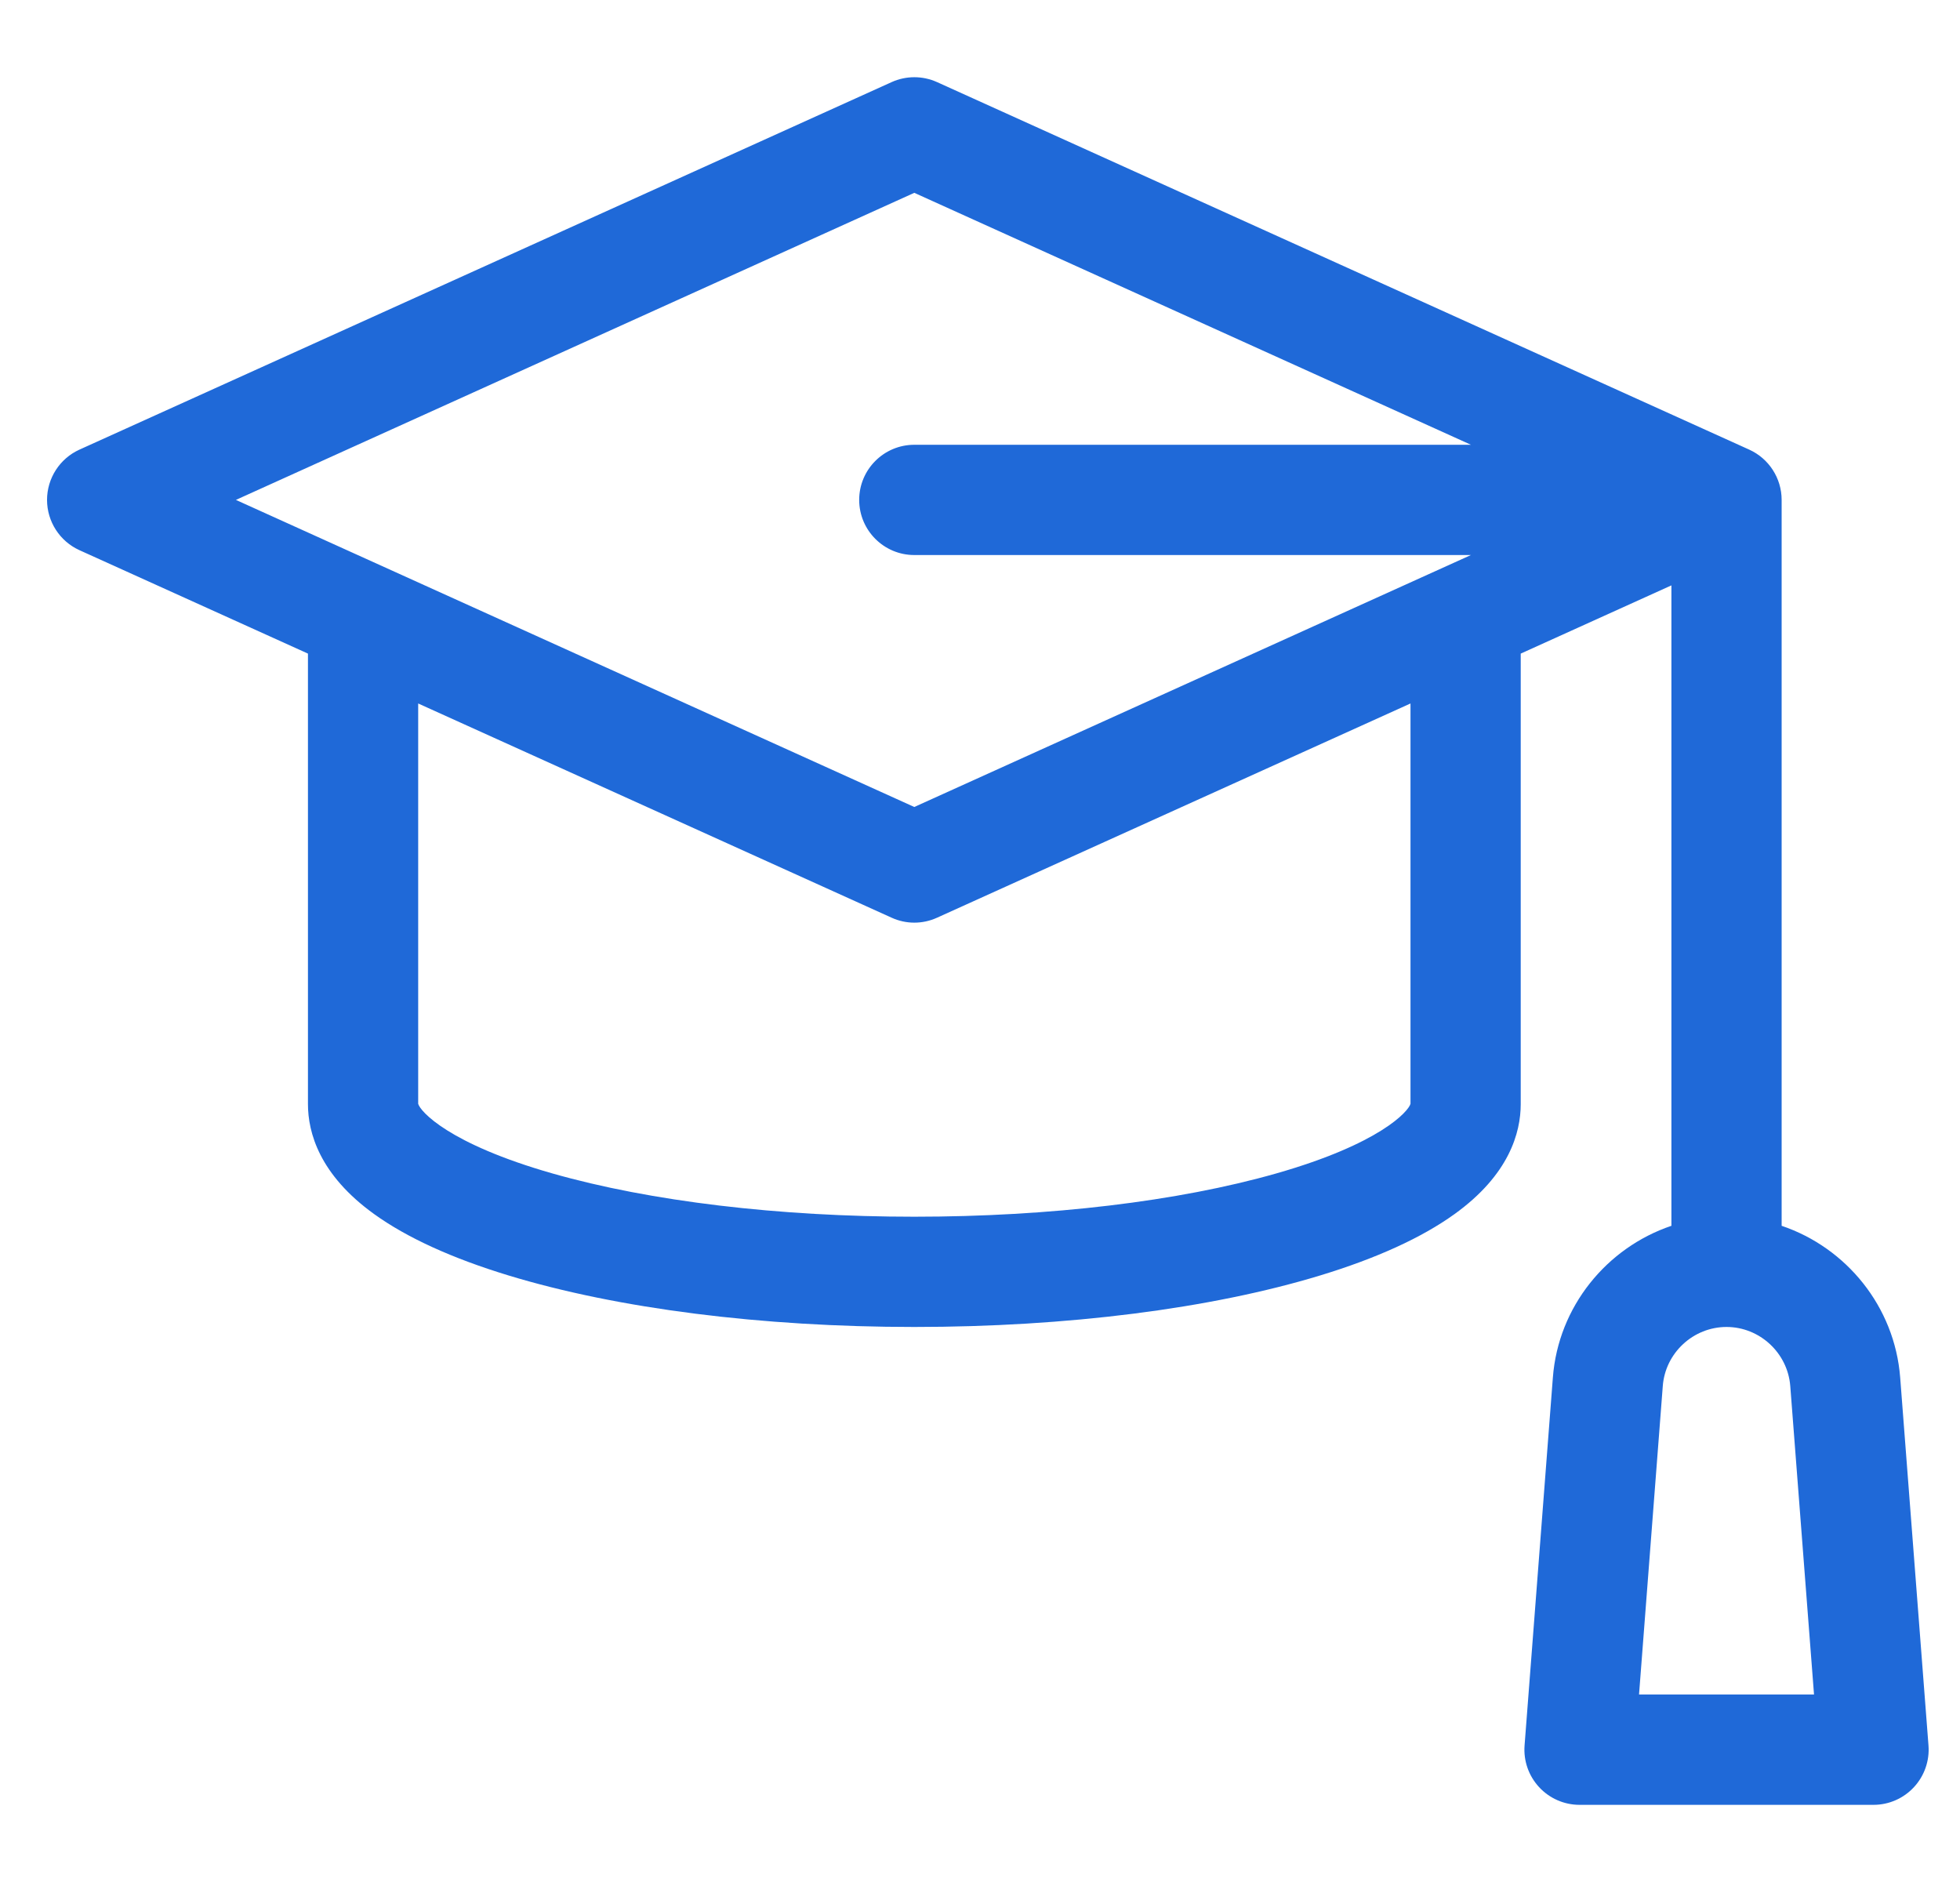 <svg width="25" height="24" viewBox="0 0 25 24" fill="none" xmlns="http://www.w3.org/2000/svg">
<g id="Graduation hat" clip-path="url(#clip0_762_1229)">
<path id="Vector" d="M24.598 22.259L24.237 17.567C24.167 16.661 23.549 15.91 22.725 15.632V6.375C22.725 6.099 22.563 5.848 22.312 5.734L11.952 1.047C11.768 0.964 11.557 0.964 11.373 1.047L1.013 5.734C0.762 5.848 0.6 6.099 0.6 6.375C0.6 6.651 0.762 6.902 1.013 7.016L3.928 8.335V14.08C3.928 14.443 4.075 14.981 4.773 15.483C5.19 15.783 5.766 16.046 6.486 16.265C7.879 16.689 9.717 16.922 11.662 16.922C13.608 16.922 15.446 16.689 16.839 16.265C17.559 16.046 18.135 15.783 18.552 15.483C19.25 14.981 19.397 14.443 19.397 14.08V8.335L21.319 7.465V15.632C20.495 15.91 19.876 16.661 19.807 17.567L19.446 22.259C19.431 22.454 19.498 22.646 19.631 22.79C19.764 22.934 19.951 23.016 20.147 23.016H23.897C24.093 23.016 24.28 22.934 24.413 22.79C24.546 22.646 24.613 22.454 24.598 22.259ZM11.662 2.459L18.762 5.672H11.662C11.274 5.672 10.959 5.987 10.959 6.375C10.959 6.763 11.274 7.078 11.662 7.078H18.762L11.662 10.291L3.009 6.375L11.662 2.459ZM17.991 14.076C17.965 14.171 17.608 14.585 16.276 14.965C15.029 15.32 13.391 15.516 11.662 15.516C9.934 15.516 8.296 15.32 7.049 14.965C5.717 14.585 5.36 14.171 5.334 14.076V8.971L11.373 11.703C11.465 11.745 11.564 11.766 11.662 11.766C11.761 11.766 11.86 11.745 11.952 11.703L17.991 8.971V14.076ZM20.906 21.609L21.209 17.675C21.241 17.253 21.598 16.922 22.022 16.922C22.445 16.922 22.802 17.253 22.835 17.675L23.138 21.609H20.906Z" fill="#1F69D8"/>
</g>
<defs>
<clipPath id="clip0_762_1229">
<rect width="24" height="24" fill="white" transform="translate(0.6)"/>
</clipPath>
</defs>
</svg>

